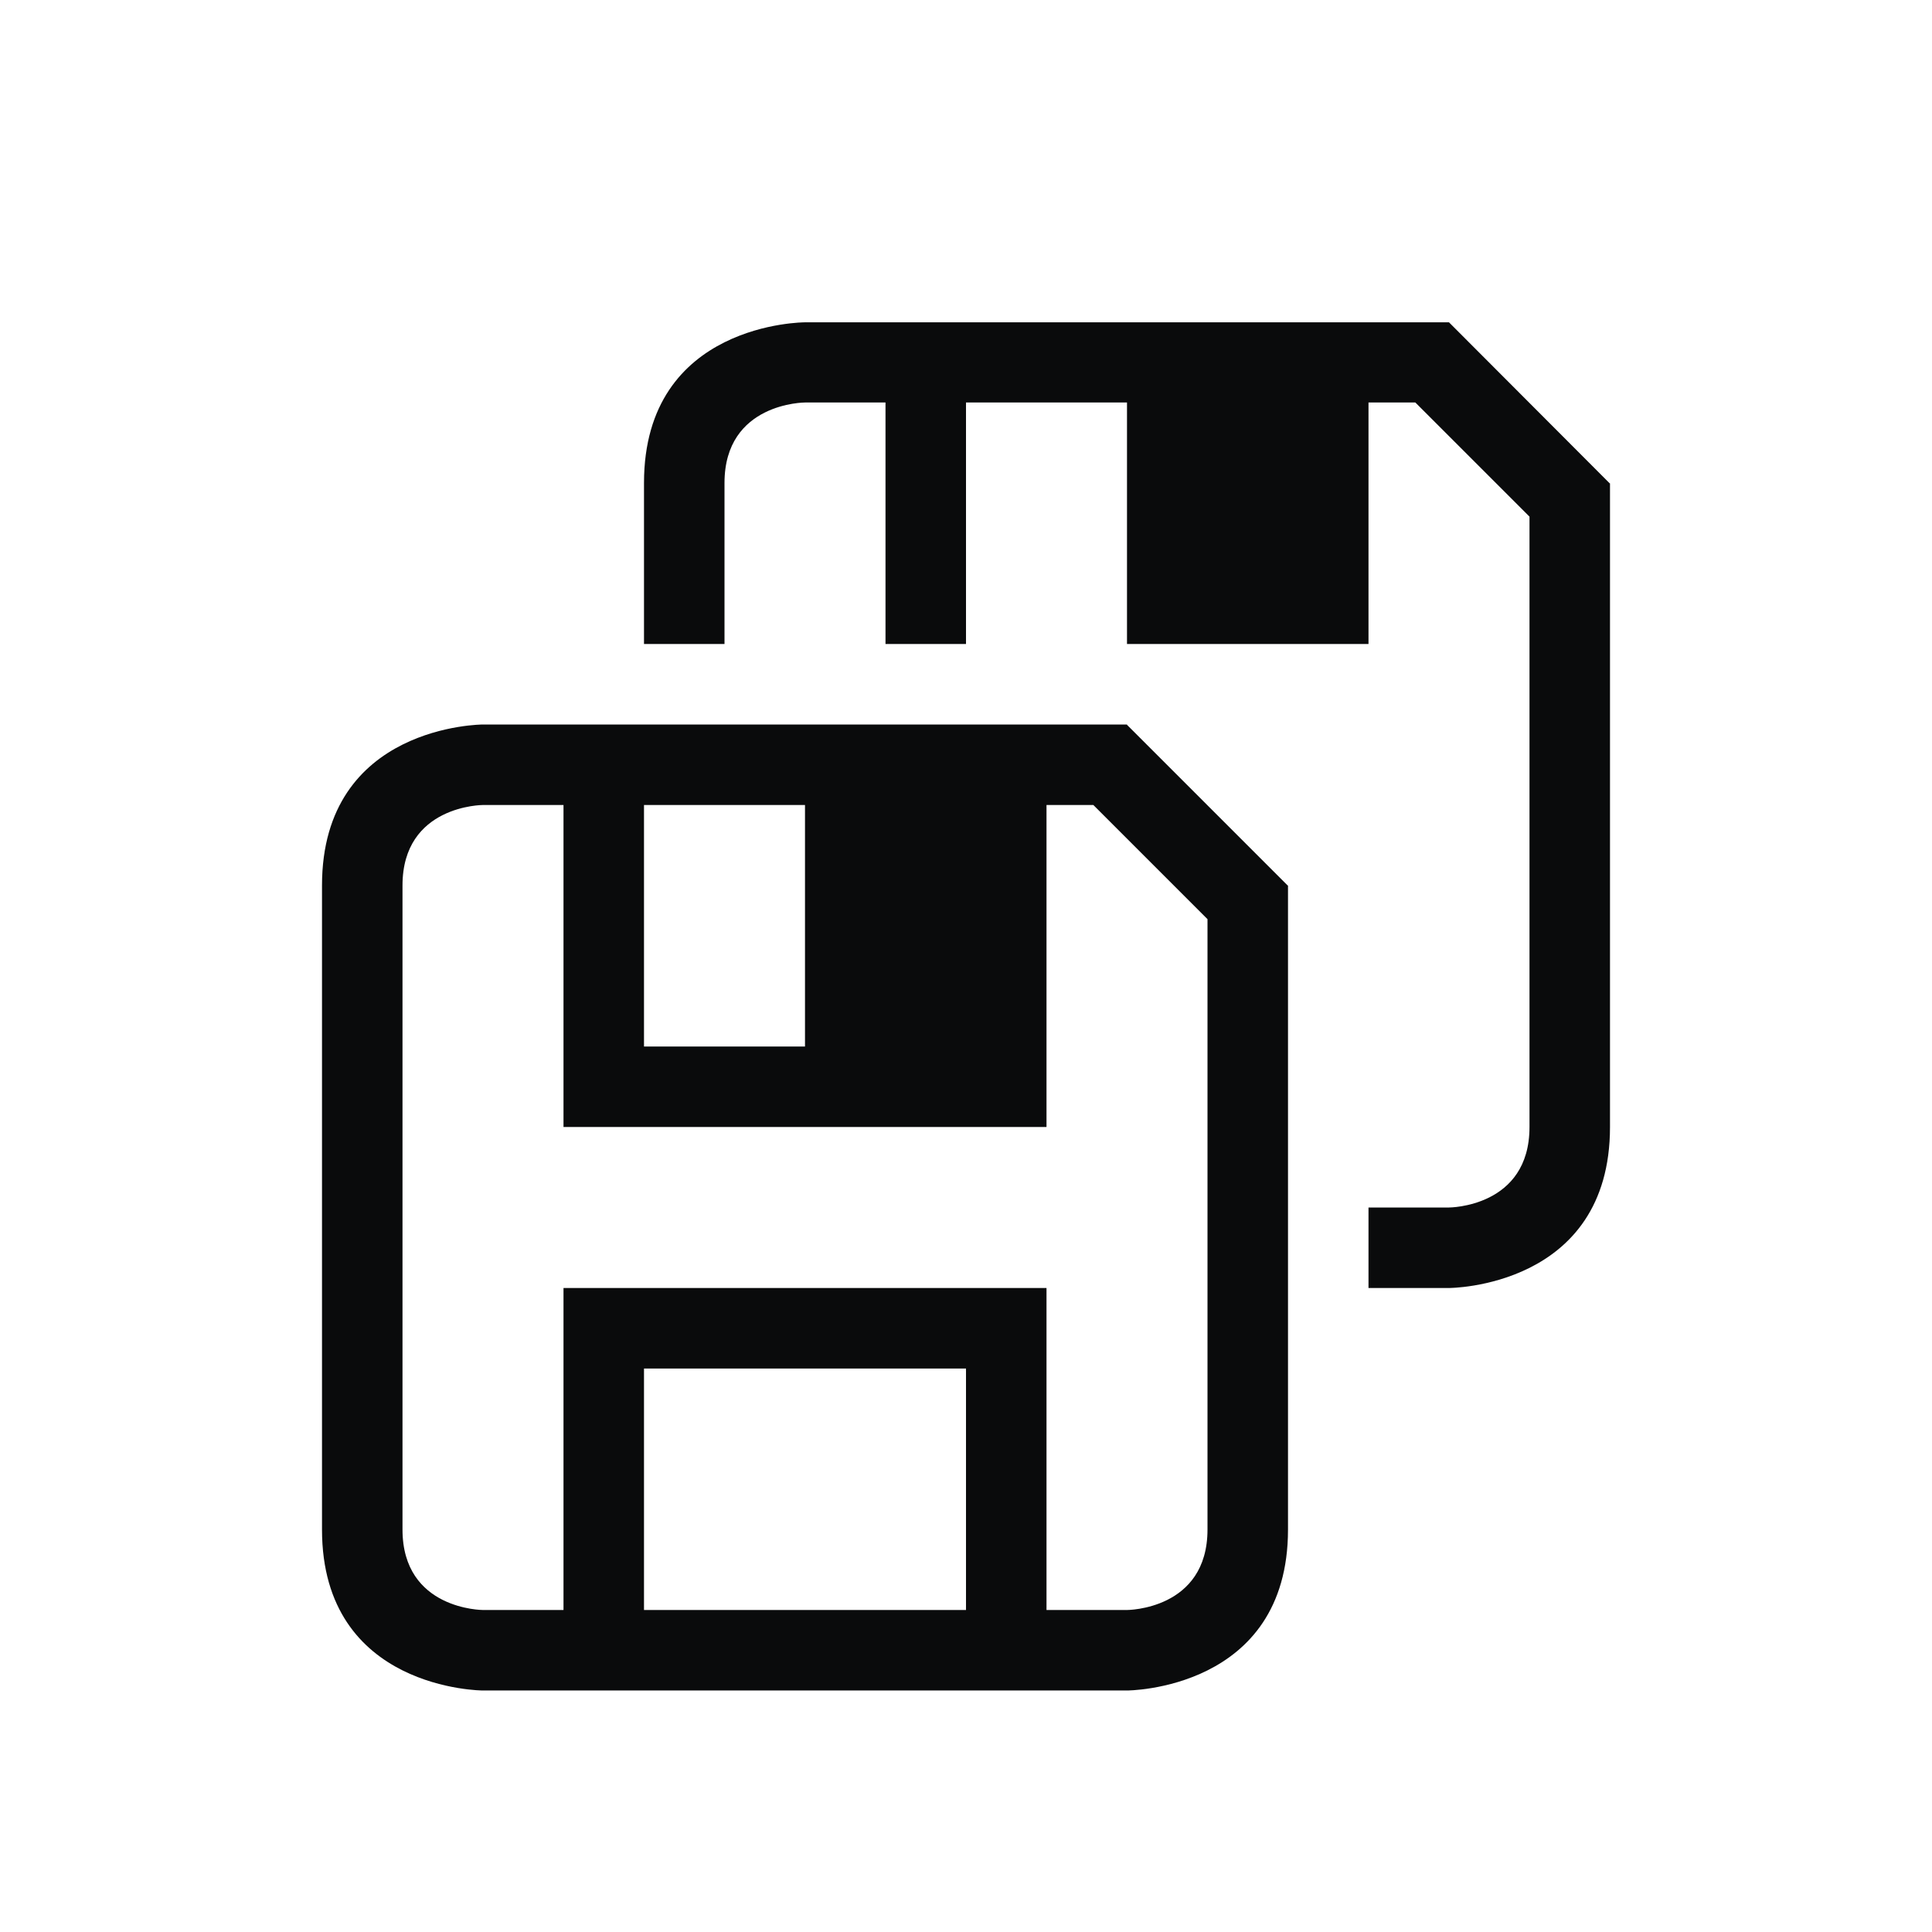 <?xml version="1.0" encoding="UTF-8" standalone="no"?>
<svg
   viewBox="0 0 24 24"
   width="24"
   height="24"
   version="1.1"
   id="svg1"
   sodipodi:docname="document-save-all.svg"
   inkscape:version="1.4 (unknown)"
   xmlns:inkscape="http://www.inkscape.org/namespaces/inkscape"
   xmlns:sodipodi="http://sodipodi.sourceforge.net/DTD/sodipodi-0.dtd"
   xmlns="http://www.w3.org/2000/svg"
   xmlns:svg="http://www.w3.org/2000/svg">
  <sodipodi:namedview
     id="namedview1"
     pagecolor="#ffffff"
     bordercolor="#000000"
     borderopacity="0.25"
     inkscape:showpageshadow="2"
     inkscape:pageopacity="0.0"
     inkscape:pagecheckerboard="0"
     inkscape:deskcolor="#d1d1d1"
     inkscape:zoom="1.6666667"
     inkscape:cx="12"
     inkscape:cy="11.7"
     inkscape:window-width="1920"
     inkscape:window-height="1000"
     inkscape:window-x="0"
     inkscape:window-y="0"
     inkscape:window-maximized="1"
     inkscape:current-layer="svg1" />
  <defs
     id="defs3051">
    <style
       type="text/css"
       id="current-color-scheme">
.ColorScheme-Text { 
    color:#0a0b0c;
}</style>
  </defs>
  <g
     transform="translate(1,1)"
     id="g1">
    <path
       style="fill:currentColor;fill-opacity:1;stroke:none"
       d="M 9,3.004 C 9,3.004 7,3 7,5 7,7 7,7 7,7 H 8 C 8,7 8,6 8,5 8,4 9,4 9,4 h 1 v 3 h 1 V 4 h 2 v 3 h 3 V 4 h 0.582 L 18,5.418 C 18,5.418 18,12 18,13 c 0,1 -1,1 -1,1 h -1 v 1 h 1 c 0,0 2,0 2,-2 0,-2 0,-7.242 0,-7.242 V 5.004 h -0.004 l -1.996,-2 z M 5,8 C 5,8 3,8 3,10 v 8 c 0,2 2,2 2,2 h 1 1 4 1 1 c 0,0 2,0 2,-2 0,-2 0,-7.242 0,-7.242 V 10.004 10 H 14.996 L 13,8.004 V 8 Z m 0,1 h 1 v 3 1 h 6 V 12 9 h 0.582 L 14,10.418 c 0,0 0,6.582 0,7.582 0,1 -1,1 -1,1 H 12 V 15 H 6 v 1 3 H 5 C 5,19 4,19 4,18 V 10 C 4,9 5,9 5,9 Z m 2,0 h 2 v 3 H 7 Z m 0,7 h 4 v 3 H 7 Z"
       class="ColorScheme-Text"
       id="path1" />
  </g>
</svg>
